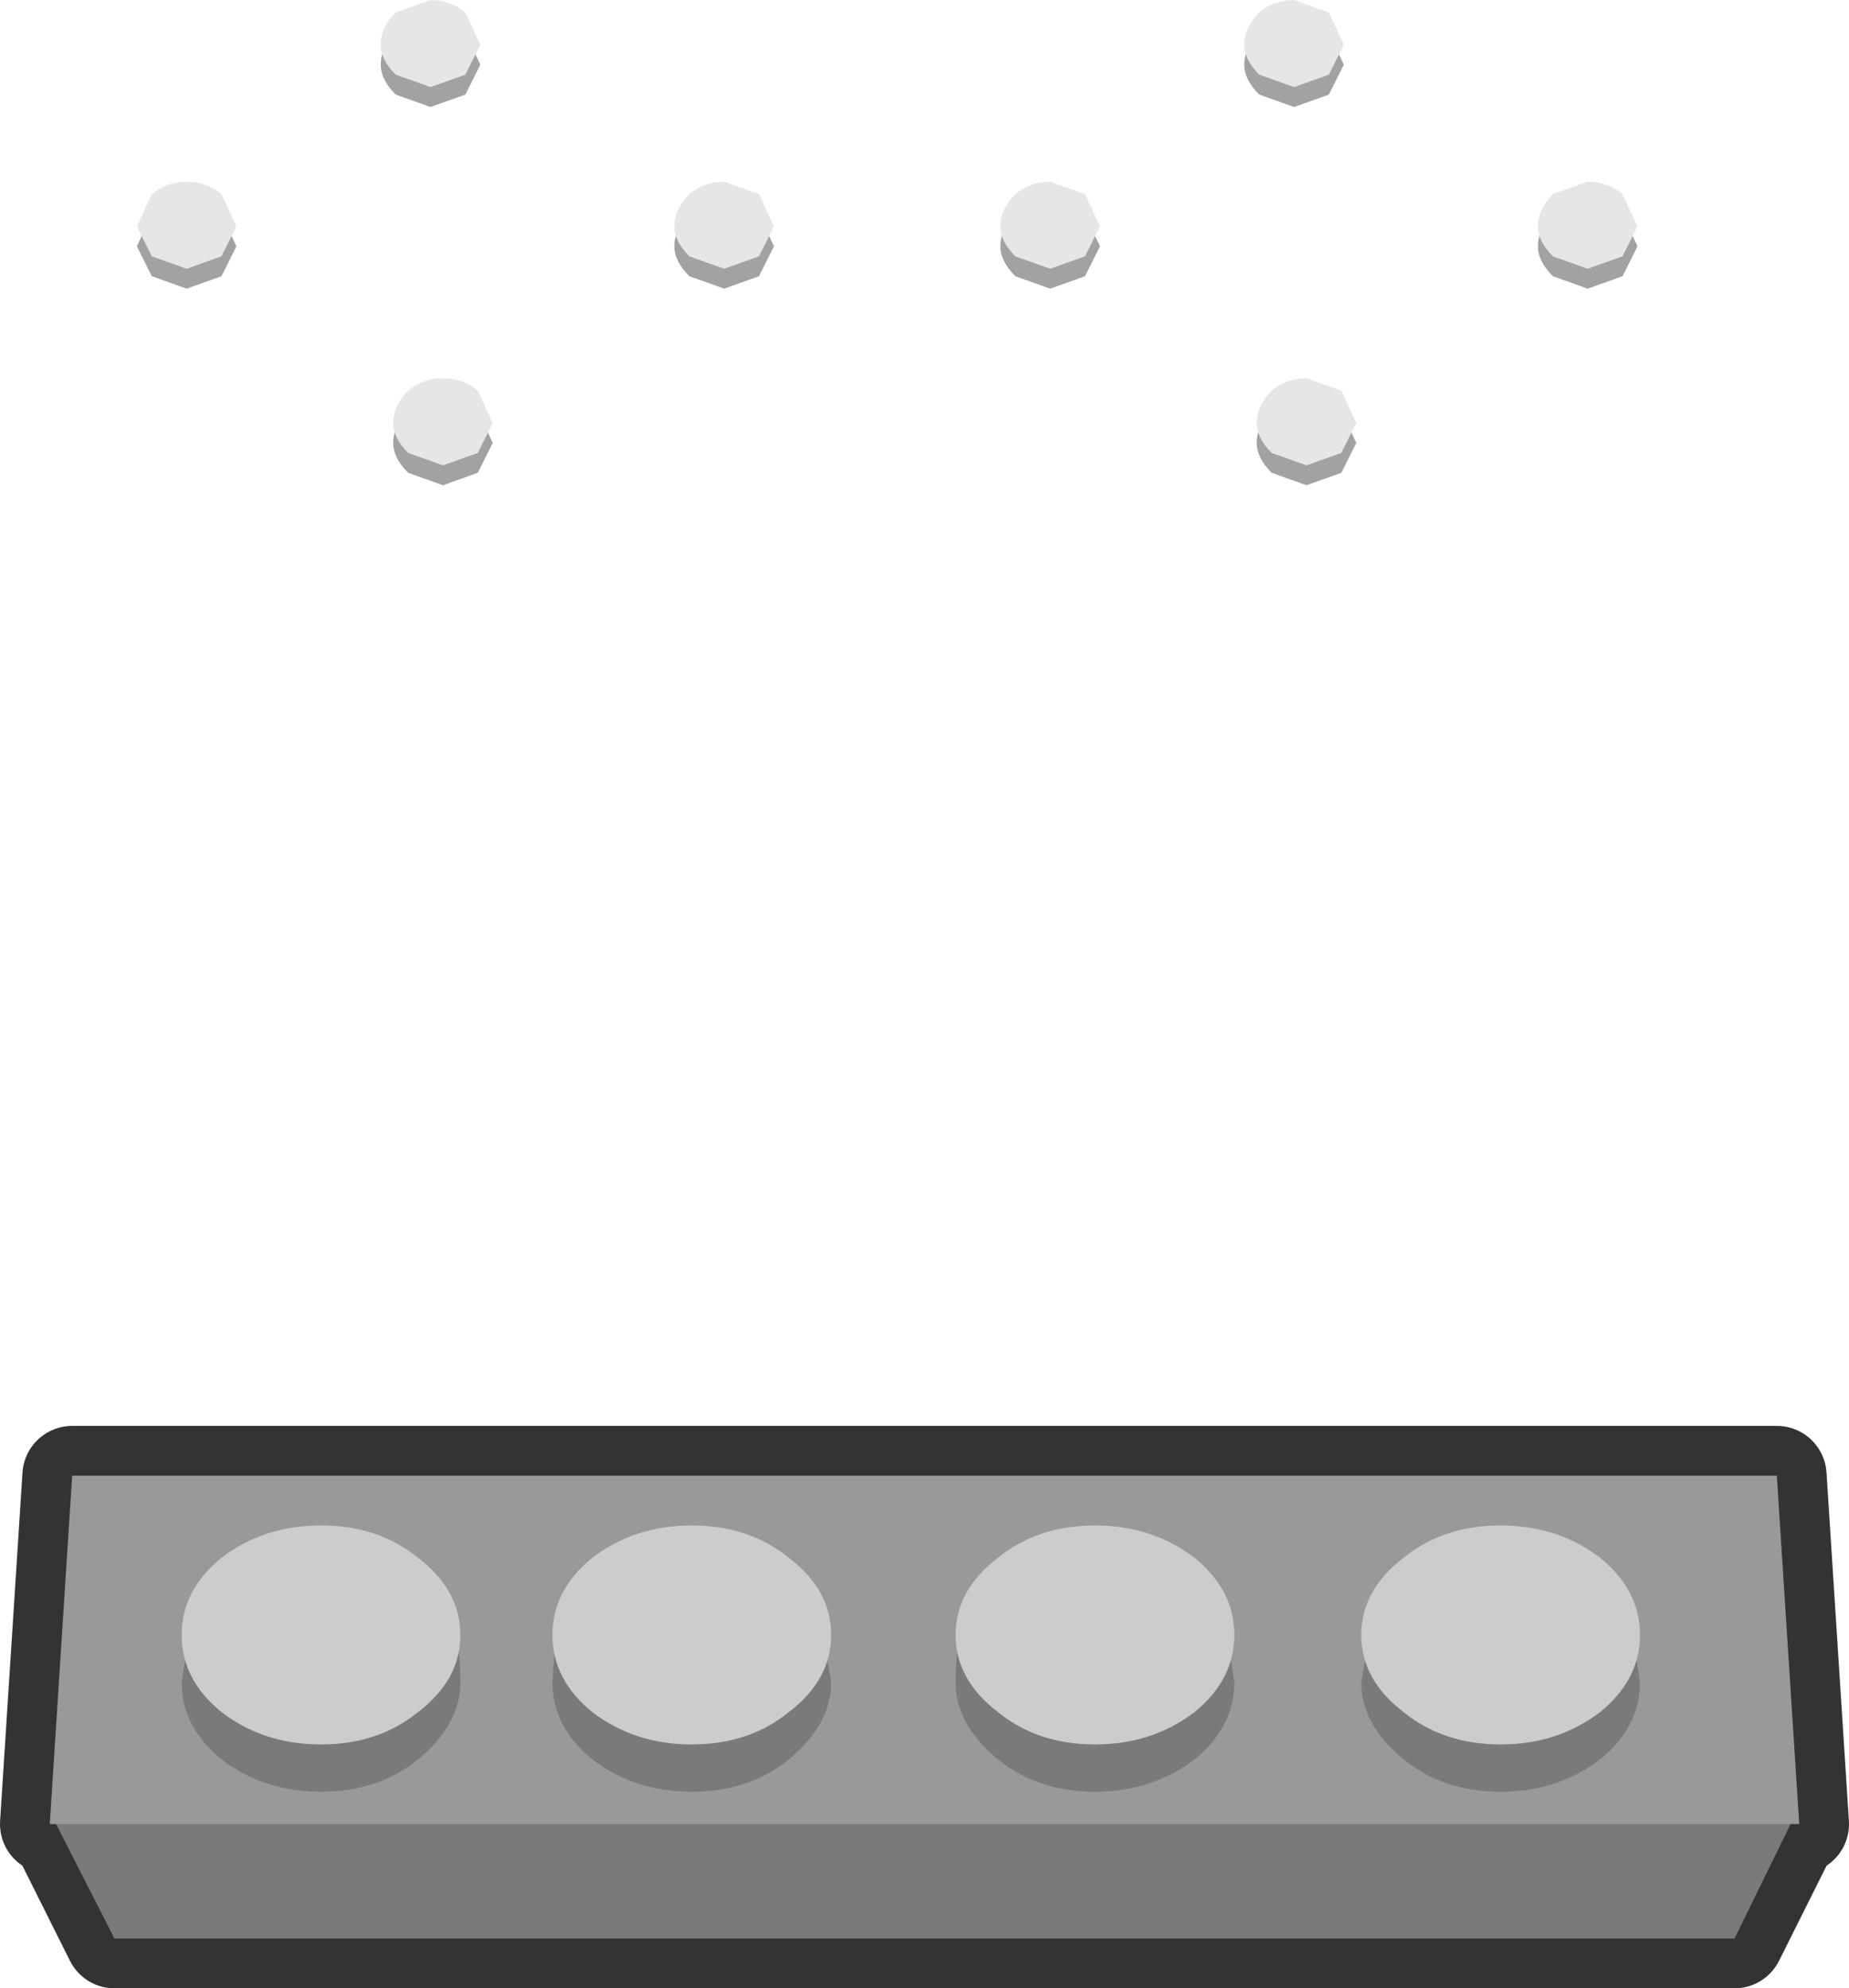 <?xml version="1.0" encoding="UTF-8" standalone="no"?>
<svg xmlns:xlink="http://www.w3.org/1999/xlink" height="39.95px" width="37.15px" xmlns="http://www.w3.org/2000/svg">
  <g transform="matrix(1.0, 0.0, 0.0, 1.0, 4.6, -4.8)">
    <path d="M-0.15 9.1 L0.15 9.75 -0.15 10.35 -0.85 10.6 -1.55 10.35 -1.85 9.75 -1.55 9.1 Q-1.25 8.85 -0.85 8.85 -0.45 8.85 -0.15 9.1" fill="#a2a2a2" fill-rule="evenodd" stroke="none"/>
    <path d="M-0.85 8.45 Q-0.45 8.45 -0.15 8.7 L0.15 9.35 -0.15 9.95 -0.85 10.2 -1.55 9.95 -1.85 9.35 -1.55 8.7 Q-1.25 8.45 -0.85 8.45" fill="#e6e6e6" fill-rule="evenodd" stroke="none"/>
    <path d="M10.65 9.1 L10.95 9.75 10.65 10.35 9.95 10.6 9.25 10.35 Q8.95 10.05 8.95 9.75 8.95 9.4 9.25 9.1 9.55 8.85 9.95 8.85 L10.65 9.1" fill="#a2a2a2" fill-rule="evenodd" stroke="none"/>
    <path d="M10.65 8.7 L10.95 9.35 10.65 9.95 9.95 10.2 9.25 9.95 Q8.95 9.65 8.95 9.35 8.95 9.0 9.25 8.7 9.55 8.45 9.95 8.45 L10.65 8.7" fill="#e6e6e6" fill-rule="evenodd" stroke="none"/>
    <path d="M5.0 13.05 L5.3 13.7 5.0 14.3 4.3 14.55 3.6 14.3 Q3.3 14.0 3.3 13.7 3.3 13.35 3.6 13.05 3.9 12.8 4.3 12.8 4.7 12.8 5.0 13.05" fill="#a2a2a2" fill-rule="evenodd" stroke="none"/>
    <path d="M5.0 12.65 L5.3 13.3 5.0 13.9 4.3 14.15 3.6 13.9 Q3.3 13.6 3.3 13.3 3.3 12.95 3.6 12.65 3.9 12.4 4.3 12.4 4.7 12.4 5.0 12.65" fill="#e6e6e6" fill-rule="evenodd" stroke="none"/>
    <path d="M4.75 5.45 L5.05 6.1 4.75 6.7 4.05 6.95 3.35 6.7 Q3.05 6.4 3.05 6.1 3.05 5.75 3.35 5.45 L4.05 5.2 Q4.45 5.2 4.75 5.45" fill="#a2a2a2" fill-rule="evenodd" stroke="none"/>
    <path d="M4.75 5.05 L5.05 5.7 4.75 6.3 4.05 6.55 3.35 6.3 Q3.05 6.0 3.05 5.7 3.05 5.35 3.35 5.05 L4.05 4.8 Q4.45 4.8 4.75 5.05" fill="#e6e6e6" fill-rule="evenodd" stroke="none"/>
    <path d="M16.5 8.85 L17.2 9.1 17.5 9.75 17.2 10.35 16.5 10.6 15.8 10.35 Q15.5 10.05 15.5 9.75 15.5 9.4 15.8 9.1 16.1 8.85 16.5 8.85" fill="#a2a2a2" fill-rule="evenodd" stroke="none"/>
    <path d="M16.5 8.45 L17.2 8.7 17.5 9.35 17.2 9.95 16.5 10.2 15.8 9.95 Q15.5 9.65 15.5 9.35 15.5 9.0 15.8 8.7 16.1 8.45 16.5 8.45" fill="#e6e6e6" fill-rule="evenodd" stroke="none"/>
    <path d="M28.0 9.1 L28.3 9.75 28.0 10.35 27.3 10.6 26.6 10.35 Q26.3 10.05 26.3 9.75 26.3 9.4 26.6 9.1 L27.3 8.85 Q27.7 8.85 28.0 9.1" fill="#a2a2a2" fill-rule="evenodd" stroke="none"/>
    <path d="M28.0 8.7 L28.3 9.35 28.0 9.95 27.3 10.2 26.6 9.95 Q26.3 9.65 26.3 9.35 26.3 9.0 26.6 8.7 L27.3 8.45 Q27.7 8.45 28.0 8.7" fill="#e6e6e6" fill-rule="evenodd" stroke="none"/>
    <path d="M22.35 13.05 L22.65 13.7 22.35 14.3 21.65 14.55 20.95 14.3 Q20.65 14.0 20.65 13.7 20.65 13.35 20.95 13.05 21.25 12.8 21.65 12.8 L22.35 13.05" fill="#a2a2a2" fill-rule="evenodd" stroke="none"/>
    <path d="M22.35 12.65 L22.65 13.3 22.35 13.9 21.65 14.15 20.95 13.9 Q20.65 13.6 20.65 13.3 20.65 12.95 20.95 12.65 21.25 12.4 21.65 12.4 L22.35 12.65" fill="#e6e6e6" fill-rule="evenodd" stroke="none"/>
    <path d="M22.1 5.45 L22.4 6.1 22.1 6.7 21.4 6.95 20.7 6.7 Q20.4 6.4 20.4 6.1 20.4 5.75 20.7 5.45 21.0 5.2 21.4 5.2 L22.1 5.45" fill="#a2a2a2" fill-rule="evenodd" stroke="none"/>
    <path d="M22.1 5.05 L22.4 5.7 22.1 6.3 21.4 6.55 20.7 6.3 Q20.4 6.0 20.4 5.7 20.4 5.35 20.7 5.05 21.0 4.8 21.4 4.8 L22.1 5.05" fill="#e6e6e6" fill-rule="evenodd" stroke="none"/>
    <path d="M31.55 41.45 L31.4 41.45 30.25 43.75 -2.3 43.75 -3.45 41.45 -3.6 41.45 -3.15 34.45 31.1 34.45 31.55 41.45" fill="#999999" fill-rule="evenodd" stroke="none"/>
    <path d="M31.55 41.45 L31.4 41.45 30.25 43.75 -2.3 43.75 -3.45 41.45 -3.6 41.45 -3.15 34.45 31.1 34.45 31.55 41.45 Z" fill="none" stroke="#333333" stroke-linecap="round" stroke-linejoin="round" stroke-width="2.0"/>
    <path d="M30.25 43.75 L-2.3 43.75 -3.55 41.3 31.45 41.3 30.25 43.75" fill="#7a7a7a" fill-rule="evenodd" stroke="none"/>
    <path d="M31.55 41.45 L-3.6 41.45 -3.15 34.45 31.1 34.45 31.55 41.45" fill="#999999" fill-rule="evenodd" stroke="none"/>
    <path d="M3.8 37.05 L4.45 37.45 Q4.65 37.7 4.65 38.6 4.65 39.45 3.8 40.15 3.0 40.8 1.85 40.8 0.7 40.8 -0.15 40.15 -0.95 39.5 -0.95 38.6 L-0.75 37.3 -0.15 37.05 Q1.1 36.4 1.85 36.4 3.0 36.4 3.8 37.05" fill="#7a7a7a" fill-rule="evenodd" stroke="none"/>
    <path d="M3.8 36.1 Q4.65 36.75 4.65 37.65 4.65 38.55 3.8 39.2 3.0 39.85 1.85 39.85 0.7 39.85 -0.15 39.2 -0.95 38.55 -0.95 37.65 -0.95 36.75 -0.15 36.1 0.7 35.45 1.85 35.45 3.0 35.45 3.8 36.1" fill="#cccccc" fill-rule="evenodd" stroke="none"/>
    <path d="M9.3 36.4 Q10.45 36.4 11.25 37.05 L11.9 37.45 12.1 38.6 Q12.1 39.45 11.25 40.15 10.45 40.8 9.3 40.8 8.15 40.8 7.3 40.15 6.5 39.5 6.5 38.6 6.55 37.55 6.7 37.3 L7.3 37.05 Q8.55 36.4 9.3 36.4" fill="#7a7a7a" fill-rule="evenodd" stroke="none"/>
    <path d="M7.3 39.2 Q6.5 38.55 6.5 37.65 6.5 36.75 7.3 36.1 8.15 35.45 9.3 35.45 10.45 35.45 11.25 36.1 12.1 36.75 12.1 37.65 12.1 38.55 11.25 39.2 10.45 39.85 9.3 39.85 8.15 39.85 7.3 39.2" fill="#cccccc" fill-rule="evenodd" stroke="none"/>
    <path d="M23.6 37.05 Q24.4 36.4 25.55 36.4 26.3 36.4 27.55 37.05 L28.15 37.3 28.35 38.6 Q28.35 39.5 27.55 40.15 26.7 40.8 25.55 40.8 24.4 40.8 23.6 40.15 22.75 39.45 22.75 38.6 L22.95 37.45 23.6 37.05" fill="#7a7a7a" fill-rule="evenodd" stroke="none"/>
    <path d="M28.35 37.65 Q28.35 38.55 27.55 39.2 26.7 39.85 25.55 39.85 24.4 39.85 23.6 39.2 22.75 38.55 22.75 37.65 22.75 36.75 23.6 36.1 24.4 35.45 25.55 35.45 26.7 35.45 27.55 36.1 28.35 36.75 28.35 37.65" fill="#cccccc" fill-rule="evenodd" stroke="none"/>
    <path d="M15.45 37.05 Q16.25 36.4 17.4 36.4 18.15 36.4 19.4 37.05 L20.0 37.3 20.2 38.6 Q20.2 39.5 19.4 40.15 18.55 40.8 17.4 40.8 16.25 40.8 15.45 40.15 14.6 39.45 14.6 38.6 14.6 37.7 14.8 37.45 L15.45 37.05" fill="#7a7a7a" fill-rule="evenodd" stroke="none"/>
    <path d="M20.2 37.65 Q20.2 38.55 19.4 39.2 18.55 39.85 17.4 39.85 16.25 39.85 15.45 39.2 14.6 38.55 14.6 37.65 14.6 36.75 15.45 36.1 16.25 35.45 17.4 35.45 18.55 35.45 19.4 36.1 20.2 36.75 20.2 37.65" fill="#cccccc" fill-rule="evenodd" stroke="none"/>
  </g>
</svg>
